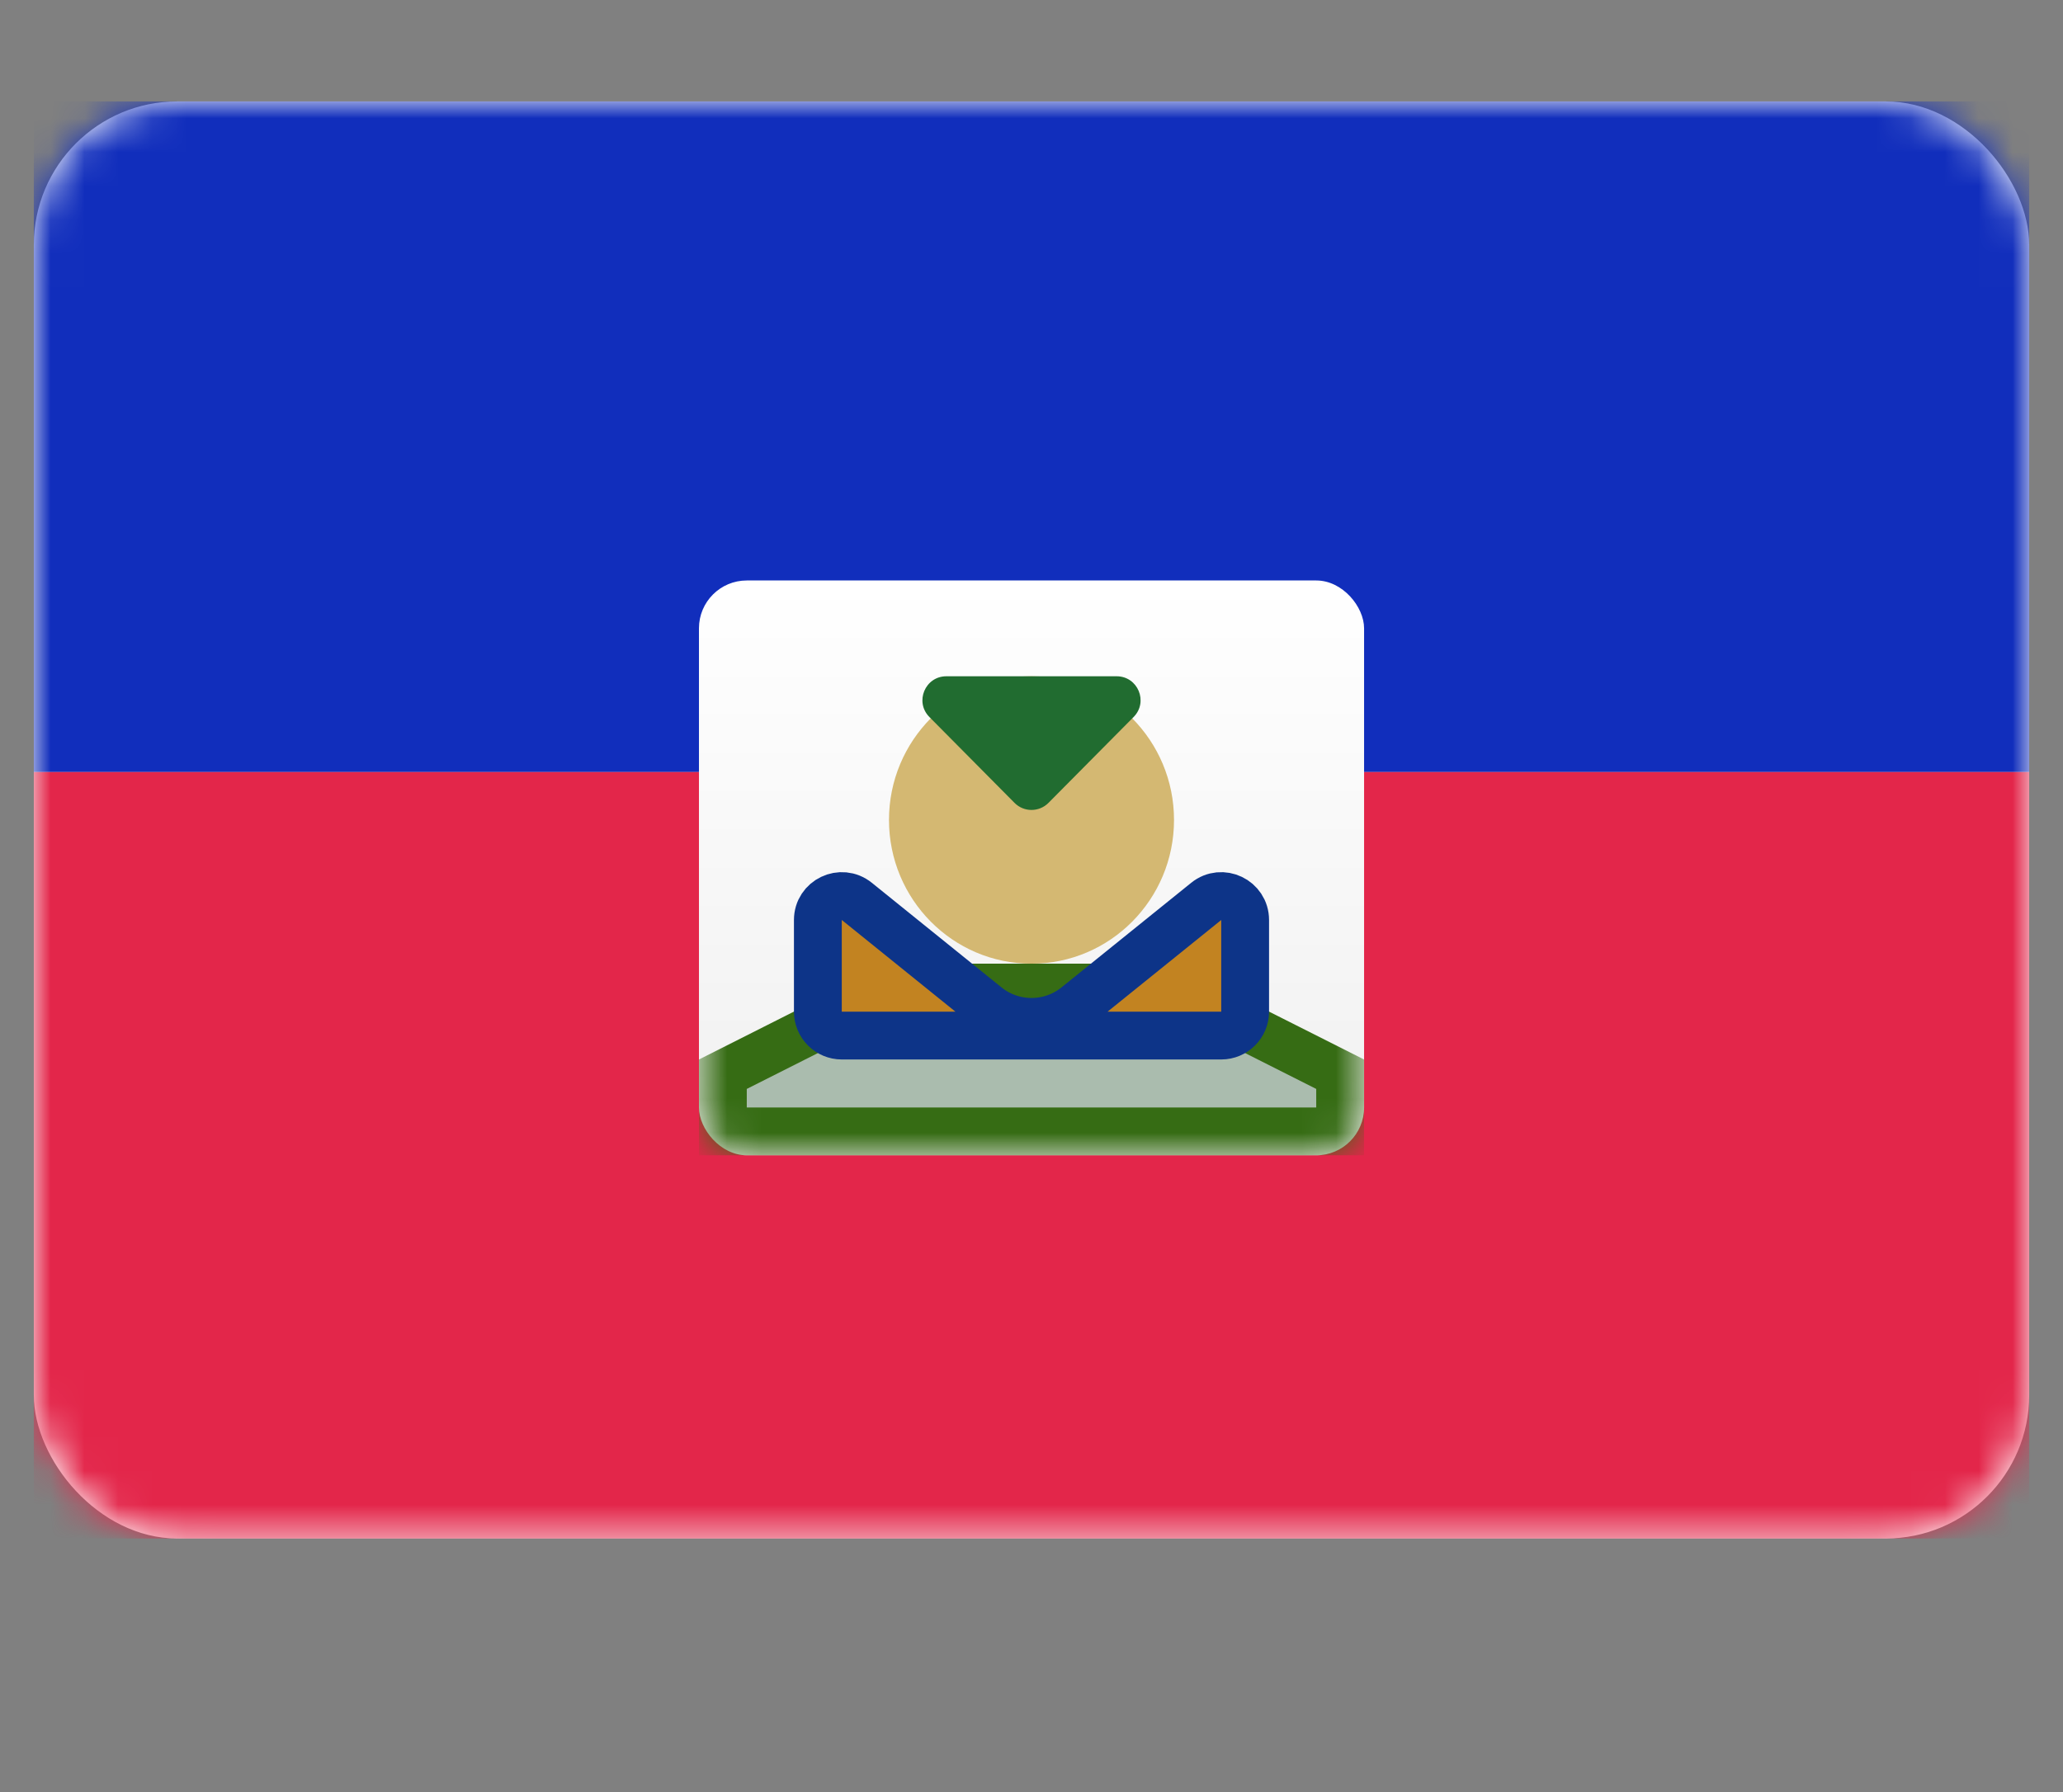 <svg width="61" height="53" viewBox="0 0 61 53" fill="none" xmlns="http://www.w3.org/2000/svg">
<rect x="0" y="0" width="61" height="53" fill="#808080" stroke="none"/>
<rect x="1" y="3" width="59" height="42.5" rx="4.243" fill="white"/>
<mask id="mask0" mask-type="alpha" maskUnits="userSpaceOnUse" x="1" y="3" width="59" height="43">
<rect x="1" y="3" width="59" height="42.5" rx="4.243" fill="white"/>
</mask>
<g mask="url(#mask0)">
<path fill-rule="evenodd" clip-rule="evenodd" d="M1 22.833H60V3H1V22.833Z" fill="#112EBC"/>
<path fill-rule="evenodd" clip-rule="evenodd" d="M1 45.5H60V22.833H1V45.5Z" fill="#E3264A"/>
<rect x="20.667" y="17.167" width="19.667" height="17" rx="1.414" fill="url(#paint0_linear)"/>
<mask id="mask1" mask-type="alpha" maskUnits="userSpaceOnUse" x="20" y="17" width="21" height="18">
<rect x="20.667" y="17.167" width="19.667" height="17" rx="1.414" fill="white"/>
</mask>
<g mask="url(#mask1)">
<path d="M21.374 33.46V31.769L25.403 29.737C26.094 29.389 26.857 29.207 27.631 29.207H33.369C34.143 29.207 34.906 29.389 35.597 29.737L39.626 31.769V33.46H21.374Z" fill="#AABCAE" stroke="#366C14" stroke-width="1.414"/>
<path fill-rule="evenodd" clip-rule="evenodd" d="M30.5 28.5C32.827 28.5 34.714 26.597 34.714 24.25C34.714 21.903 32.827 20 30.5 20C28.172 20 26.286 21.903 26.286 24.25C26.286 26.597 28.172 28.5 30.5 28.5Z" fill="#D4B872"/>
<path d="M25.335 26.658L29.168 29.751C29.945 30.378 31.055 30.378 31.832 29.751L35.666 26.658C36.128 26.285 36.817 26.614 36.817 27.208V29.919C36.817 30.31 36.5 30.626 36.11 30.626H24.891C24.5 30.626 24.183 30.31 24.183 29.919V27.208C24.183 26.614 24.872 26.285 25.335 26.658Z" fill="#C28321" stroke="#0D3488" stroke-width="1.414"/>
<path fill-rule="evenodd" clip-rule="evenodd" d="M27.481 21.205C27.038 20.759 27.354 20 27.983 20H33.017C33.646 20 33.962 20.759 33.519 21.205L31.002 23.744C30.725 24.023 30.274 24.023 29.998 23.744L27.481 21.205Z" fill="#216C30"/>
</g>
</g>
<defs>
<linearGradient id="paint0_linear" x1="20.667" y1="17.167" x2="20.667" y2="34.167" gradientUnits="userSpaceOnUse">
<stop stop-color="white"/>
<stop offset="1" stop-color="#F0F0F0"/>
</linearGradient>
</defs>
</svg>
